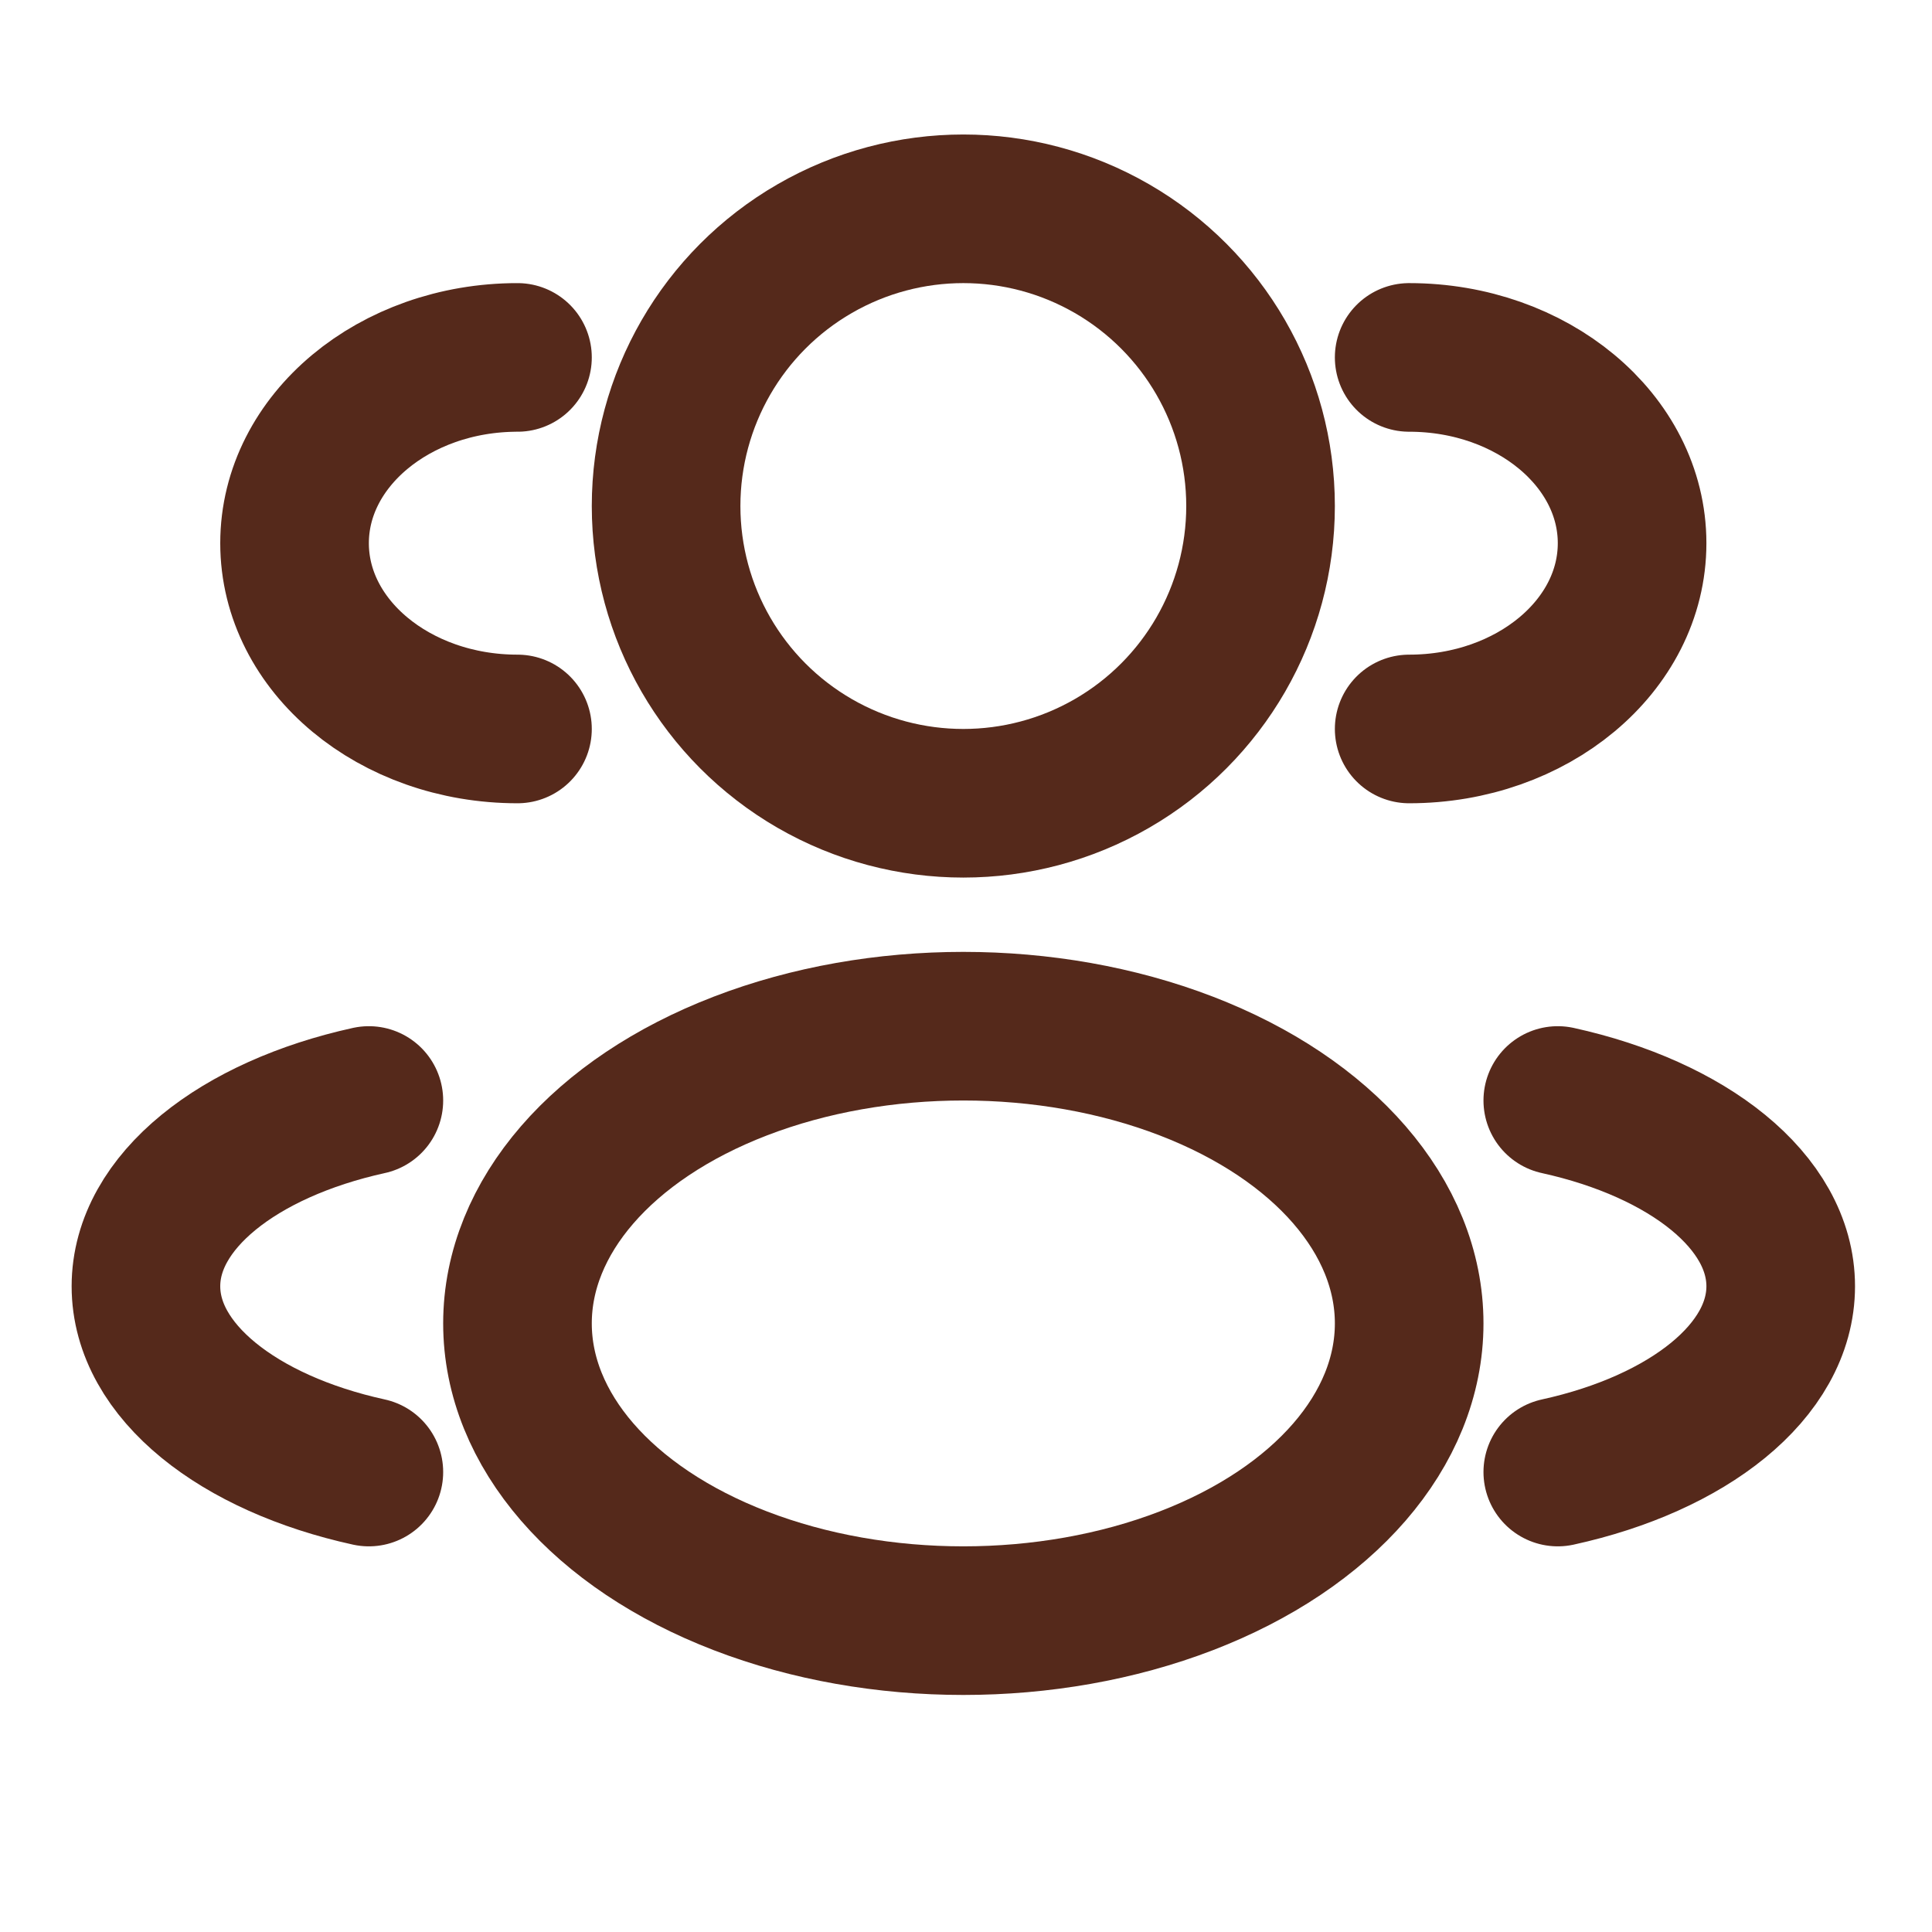 <svg width="13" height="13" viewBox="0 0 13 13" fill="none" xmlns="http://www.w3.org/2000/svg">
<g clip-path="url(#clip0_4592_1568)">
<circle cx="6.482" cy="3.405" r="2" stroke="#55291B"/>
<path d="M9.482 4.905C10.31 4.905 10.982 4.346 10.982 3.655C10.982 2.965 10.31 2.405 9.482 2.405" stroke="#55291B" stroke-linecap="round"/>
<path d="M3.482 4.905C2.654 4.905 1.982 4.346 1.982 3.655C1.982 2.965 2.654 2.405 3.482 2.405" stroke="#55291B" stroke-linecap="round"/>
<ellipse cx="6.482" cy="8.905" rx="3" ry="2" stroke="#55291B"/>
<path d="M10.482 9.905C11.359 9.713 11.982 9.226 11.982 8.655C11.982 8.085 11.359 7.598 10.482 7.405" stroke="#55291B" stroke-linecap="round"/>
<path d="M2.482 9.905C1.605 9.713 0.982 9.226 0.982 8.655C0.982 8.085 1.605 7.598 2.482 7.405" stroke="#55291B" stroke-linecap="round"/>
</g>
<defs>
<clipPath id="clip0_4592_1568">
<rect width="12" height="12" fill="white" transform="translate(0.482 0.405)"/>
</clipPath>
</defs>
</svg>
